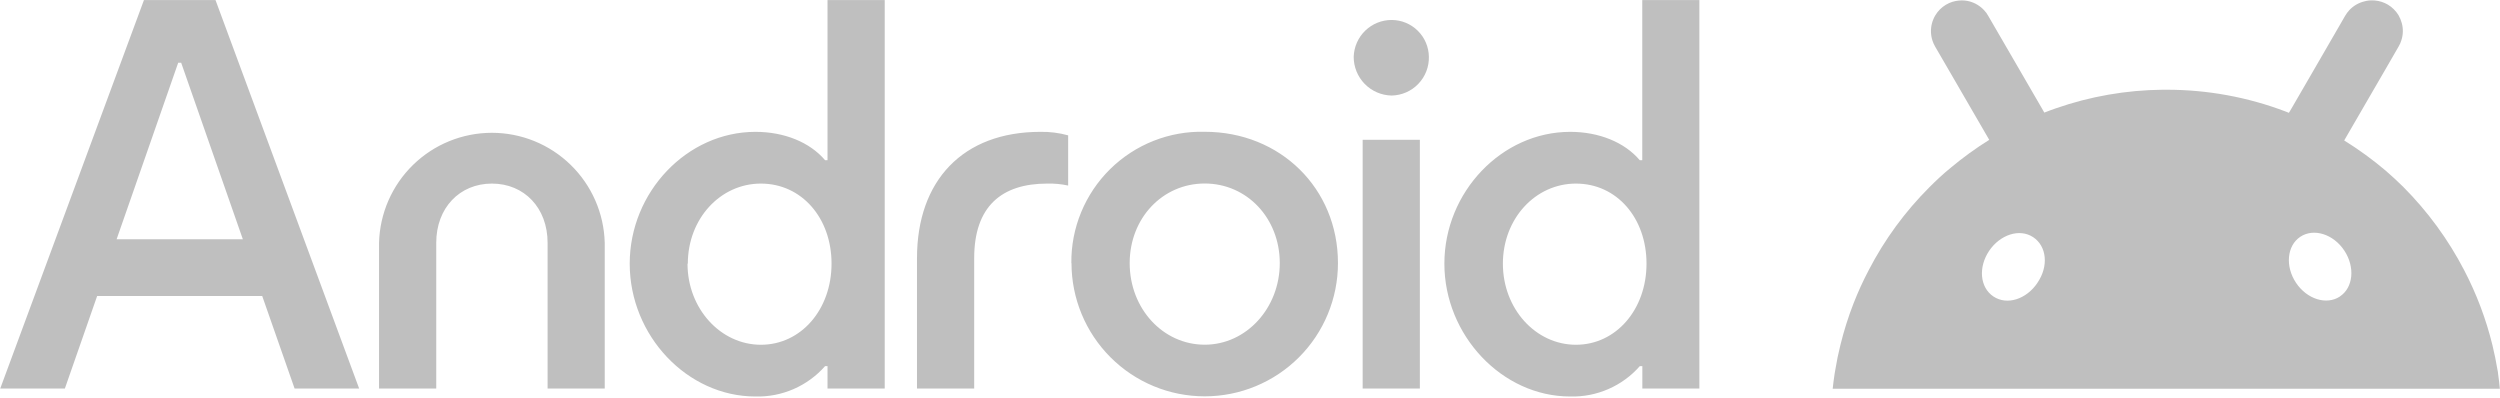 <svg width="157" height="25" viewBox="0 0 157 25" fill="none" xmlns="http://www.w3.org/2000/svg">
<g clip-path="url(#clip0_483_4467)">
<path d="M156.881 23.485C156.881 23.399 156.857 23.313 156.842 23.228C156.756 22.703 156.647 22.183 156.523 21.668C156.123 20.034 155.527 18.455 154.748 16.964C153.749 15.041 152.462 13.281 150.932 11.745C150.579 11.397 150.212 11.054 149.835 10.729C149.011 10.029 148.135 9.391 147.216 8.821L147.24 8.778C147.66 8.047 148.083 7.317 148.509 6.589L149.749 4.452L150.636 2.916C150.707 2.797 150.763 2.671 150.803 2.539C150.92 2.187 150.93 1.809 150.832 1.451C150.808 1.365 150.78 1.281 150.746 1.198C150.713 1.117 150.67 1.036 150.627 0.955C150.461 0.683 150.232 0.456 149.959 0.292C149.708 0.144 149.428 0.055 149.138 0.03C149.018 0.02 148.896 0.02 148.776 0.03C148.676 0.041 148.577 0.06 148.48 0.087C148.113 0.176 147.781 0.372 147.526 0.65C147.434 0.751 147.353 0.862 147.283 0.979L146.395 2.515L145.155 4.657C144.732 5.388 144.309 6.118 143.886 6.846L143.743 7.085L143.552 7.009C141.157 6.097 138.616 5.632 136.053 5.635H135.82C133.534 5.656 131.267 6.051 129.108 6.803C128.865 6.885 128.631 6.975 128.383 7.071L128.254 6.846L126.985 4.657L125.745 2.52C125.449 2.005 125.149 1.494 124.853 0.984C124.787 0.862 124.705 0.75 124.609 0.65C124.36 0.379 124.04 0.183 123.684 0.087C123.587 0.062 123.488 0.045 123.388 0.034C123.268 0.022 123.146 0.022 123.026 0.034C122.736 0.058 122.455 0.148 122.205 0.297C121.93 0.46 121.701 0.69 121.537 0.965C121.491 1.041 121.451 1.12 121.418 1.203C121.381 1.286 121.351 1.372 121.328 1.461C121.234 1.817 121.244 2.193 121.356 2.544C121.399 2.675 121.455 2.801 121.523 2.92L122.415 4.456L123.655 6.594C124.075 7.325 124.498 8.055 124.924 8.783C124.074 9.312 123.263 9.9 122.496 10.543C122.019 10.93 121.595 11.33 121.17 11.755C119.637 13.286 118.349 15.044 117.354 16.969C116.997 17.647 116.679 18.345 116.4 19.058C116.068 19.913 115.793 20.787 115.575 21.677C115.446 22.188 115.341 22.708 115.255 23.237L115.212 23.49C115.164 23.795 115.126 24.105 115.093 24.411H156.99C156.966 24.101 156.923 23.791 156.881 23.485ZM127.953 17.761C127.262 18.791 126.045 19.192 125.187 18.619C124.328 18.047 124.233 16.773 124.915 15.757C125.597 14.741 126.823 14.326 127.682 14.894C128.54 15.461 128.664 16.721 127.953 17.756V17.761ZM146.949 18.619C146.109 19.178 144.874 18.791 144.187 17.756C143.5 16.721 143.619 15.428 144.459 14.87C145.298 14.312 146.534 14.698 147.221 15.733C147.908 16.769 147.788 18.057 146.949 18.615V18.619Z" fill="#BFBFBF"/>
<path d="M94.381 16.557C94.381 13.747 96.408 11.529 98.97 11.529C101.531 11.529 103.401 13.685 103.401 16.557C103.401 19.429 101.493 21.651 98.97 21.651C96.446 21.651 94.381 19.4 94.381 16.557ZM85.575 24.399H89.167V8.781H85.575V24.399ZM85.012 3.563C85.009 4.201 85.258 4.814 85.704 5.271C86.151 5.727 86.759 5.989 87.397 6C87.711 5.994 88.02 5.926 88.307 5.8C88.595 5.674 88.854 5.493 89.071 5.266C89.288 5.04 89.459 4.773 89.573 4.48C89.686 4.188 89.741 3.876 89.734 3.563C89.724 2.948 89.474 2.363 89.037 1.931C88.6 1.499 88.011 1.256 87.397 1.254C86.777 1.253 86.182 1.494 85.737 1.925C85.292 2.356 85.032 2.943 85.012 3.563ZM70.944 16.523C70.944 13.709 73 11.524 75.657 11.524C78.314 11.524 80.37 13.709 80.37 16.523C80.37 19.338 78.276 21.647 75.657 21.647C73.038 21.647 70.944 19.386 70.944 16.523ZM67.29 16.523C67.29 18.742 68.172 20.871 69.741 22.44C71.31 24.009 73.438 24.89 75.657 24.89C77.876 24.89 80.004 24.009 81.574 22.44C83.143 20.871 84.024 18.742 84.024 16.523C84.024 11.834 80.404 8.276 75.657 8.276C74.56 8.247 73.469 8.44 72.448 8.843C71.428 9.246 70.499 9.851 69.717 10.62C68.935 11.39 68.317 12.31 67.898 13.324C67.479 14.338 67.269 15.426 67.281 16.523H67.29ZM57.587 24.399H61.179V16.213C61.179 12.965 62.897 11.529 65.768 11.529C66.209 11.518 66.65 11.559 67.08 11.653V8.5C66.512 8.343 65.924 8.269 65.334 8.28C60.464 8.28 57.587 11.343 57.587 16.213V24.399ZM43.195 16.557C43.195 13.747 45.227 11.529 47.784 11.529C50.341 11.529 52.221 13.685 52.221 16.557C52.221 19.429 50.313 21.651 47.784 21.651C45.256 21.651 43.176 19.386 43.176 16.557H43.195ZM39.546 16.557C39.546 21.089 43.167 24.9 47.441 24.9C48.265 24.922 49.084 24.762 49.84 24.433C50.596 24.103 51.27 23.611 51.815 22.992H51.968V24.399H55.56V0.004H51.968V10.06H51.815C50.861 8.934 49.254 8.28 47.441 8.28C43.148 8.28 39.546 12.059 39.546 16.557ZM23.804 24.399H27.396V15.245C27.396 13.06 28.861 11.529 30.893 11.529C32.925 11.529 34.389 13.06 34.389 15.245V24.399H37.977V15.245C37.929 13.397 37.161 11.642 35.837 10.352C34.514 9.062 32.739 8.34 30.89 8.34C29.042 8.34 27.267 9.062 25.943 10.352C24.62 11.642 23.852 13.397 23.804 15.245V24.399ZM7.323 15.026L11.191 3.939H11.377L15.251 15.026H7.323ZM0.015 24.399H4.074L6.101 18.589H16.467L18.5 24.399H22.554L13.534 0.004H9.04L0.015 24.399ZM98.612 24.9C99.436 24.922 100.254 24.762 101.009 24.432C101.764 24.103 102.438 23.611 102.981 22.992H103.139V24.399H106.721V0.004H103.134V10.06H102.977C102.023 8.934 100.415 8.28 98.607 8.28C94.314 8.28 90.707 12.059 90.707 16.557C90.707 21.055 94.328 24.9 98.607 24.9H98.612Z" fill="#BFBFBF"/>
</g>
<defs>
<clipPath id="clip0_483_4467">
<rect width="157" height="24.896" fill="white"/>
</clipPath>
</defs>
</svg>

